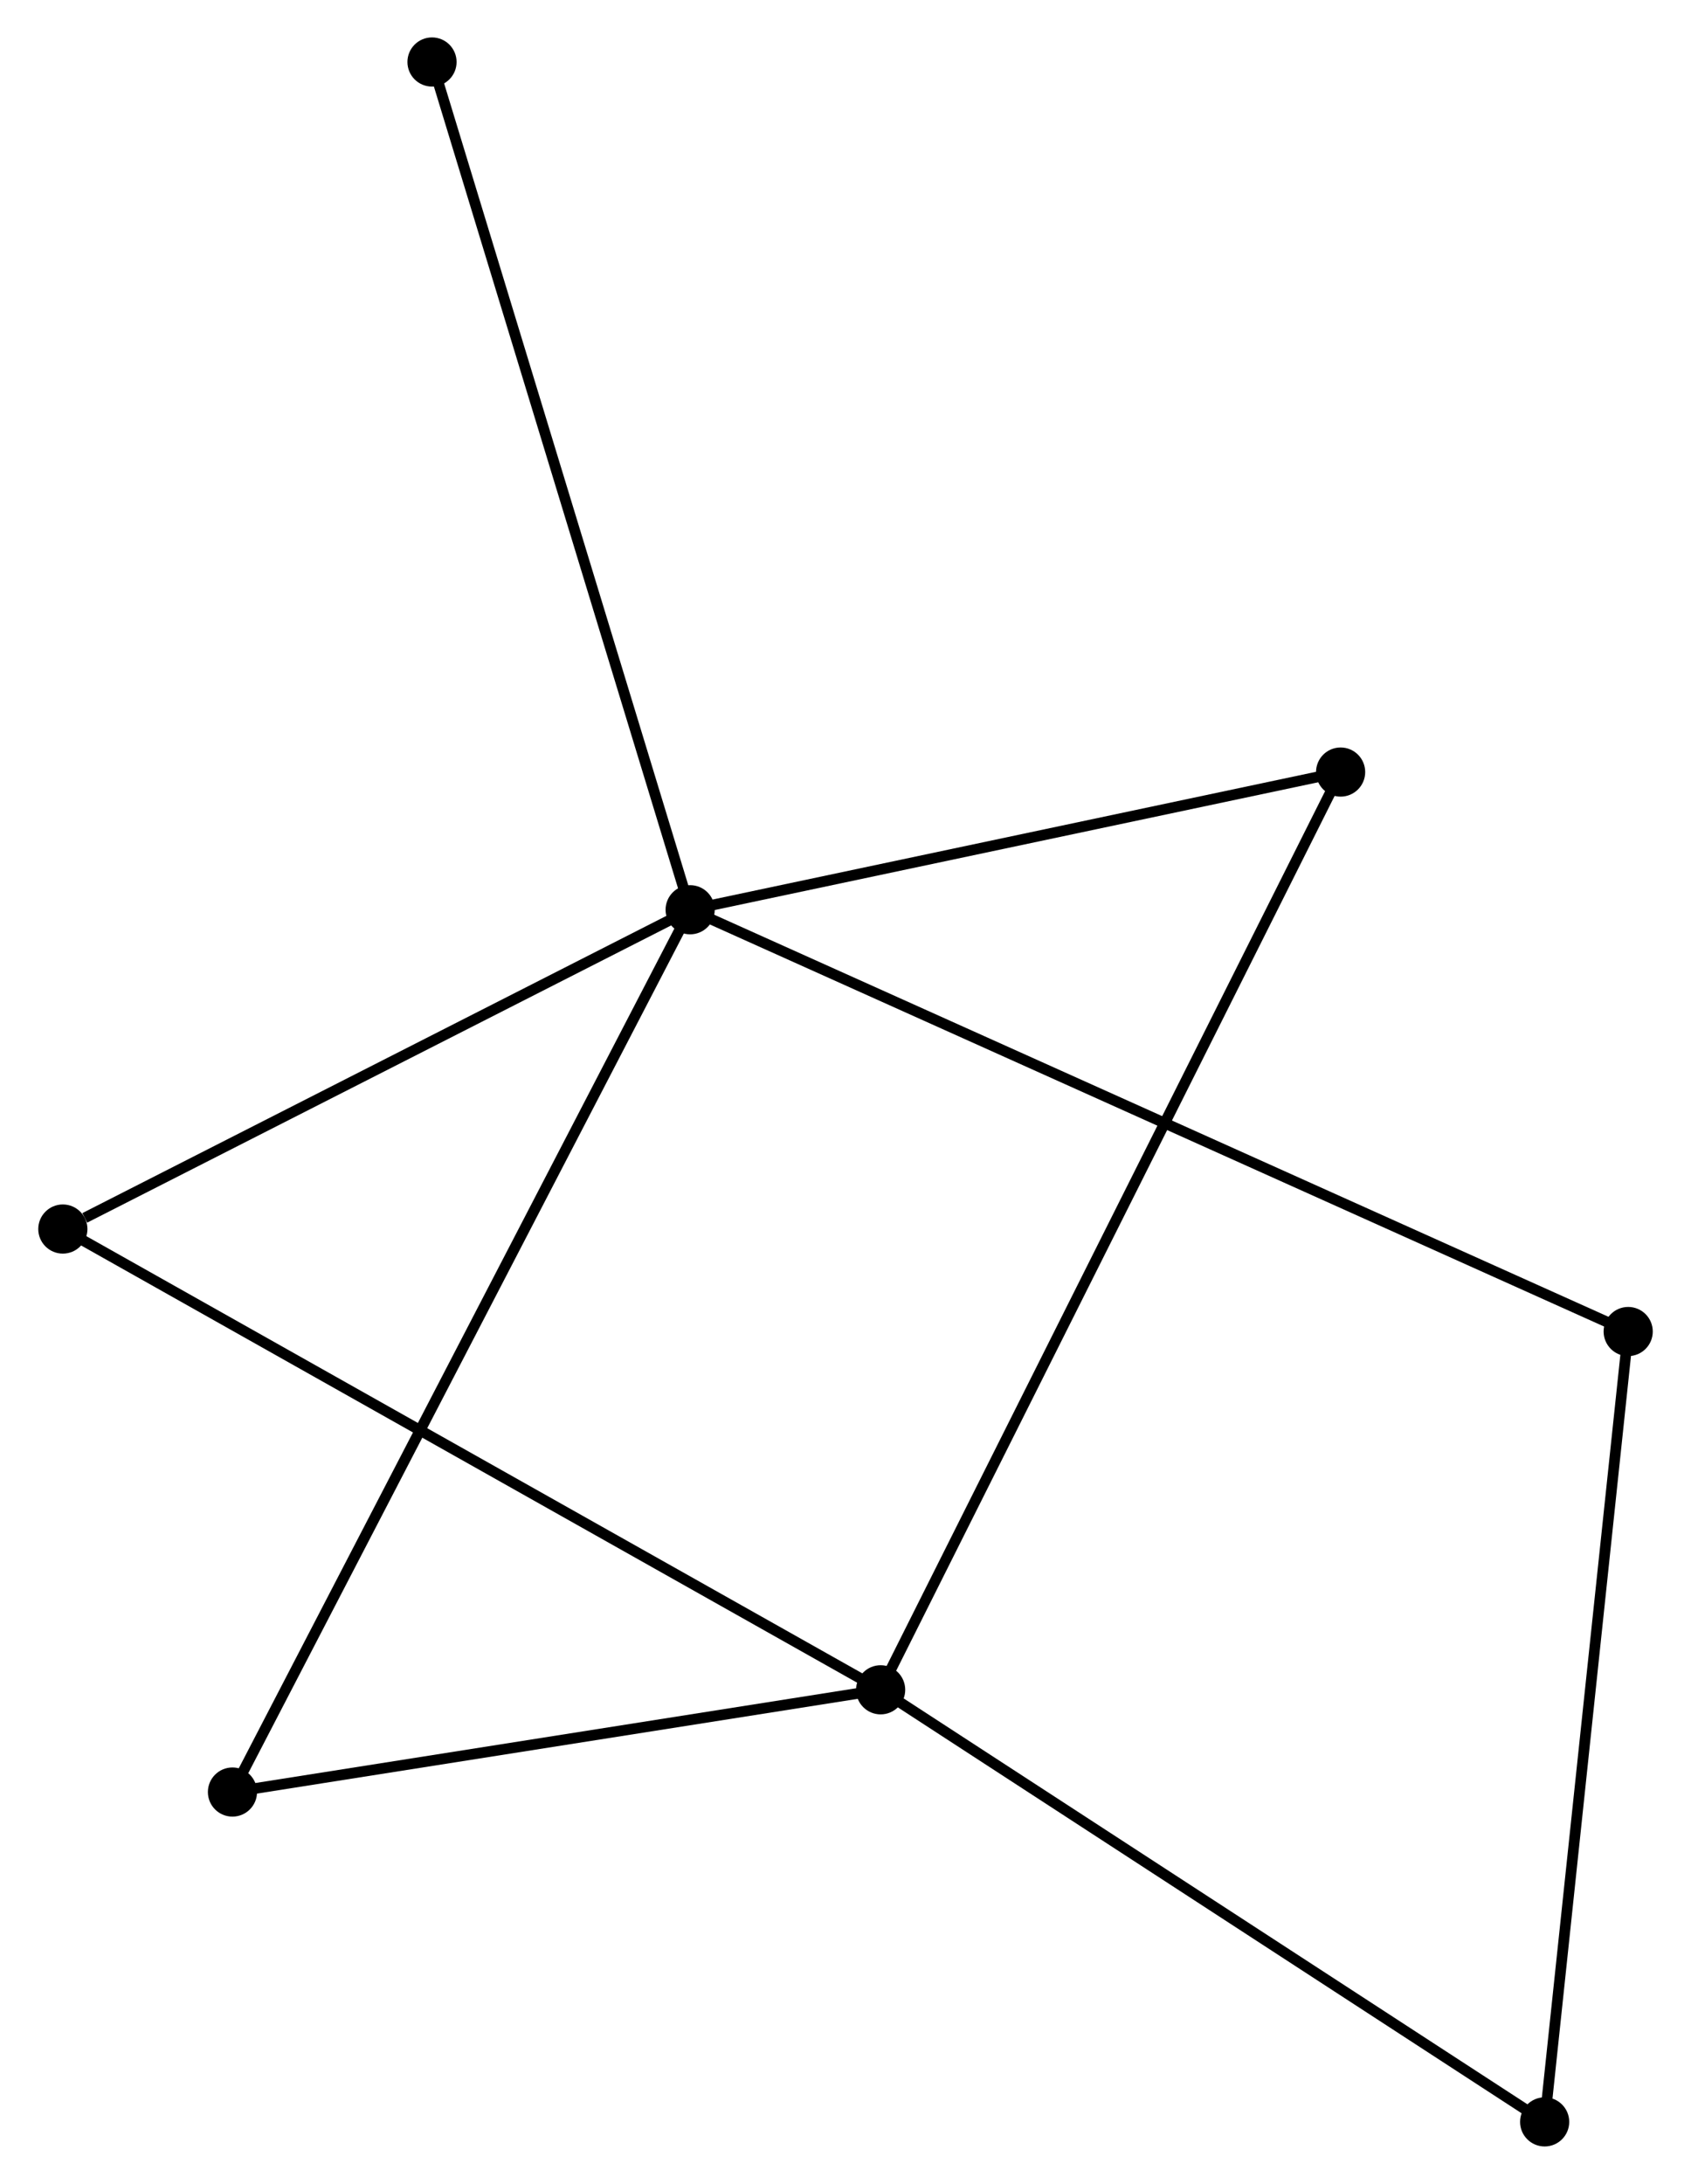 <?xml version="1.0" encoding="UTF-8" standalone="no"?>
<!DOCTYPE svg PUBLIC "-//W3C//DTD SVG 1.1//EN"
 "http://www.w3.org/Graphics/SVG/1.1/DTD/svg11.dtd">
<!-- Generated by graphviz version 2.36.0 (20140111.2315)
 -->
<!-- Title: %3 Pages: 1 -->
<svg width="158pt" height="204pt"
 viewBox="0.00 0.00 158.08 204.31" xmlns="http://www.w3.org/2000/svg" xmlns:xlink="http://www.w3.org/1999/xlink">
<g id="graph0" class="graph" transform="scale(1 1) rotate(0) translate(4 200.309)">
<title>%3</title>
<!-- 0 -->
<g id="node1" class="node"><title>0</title>
<ellipse fill="black" stroke="black" cx="60.503" cy="-115.199" rx="1.8" ry="1.8"/>
</g>
<!-- 2 -->
<g id="node2" class="node"><title>2</title>
<ellipse fill="black" stroke="black" cx="148.283" cy="-75.741" rx="1.8" ry="1.8"/>
</g>
<!-- 0&#45;&#45;2 -->
<g id="edge1" class="edge"><title>0&#45;&#45;2</title>
<path fill="none" stroke="black" d="M62.336,-114.375C73.76,-109.24 135.065,-81.683 146.46,-76.561"/>
</g>
<!-- 3 -->
<g id="node3" class="node"><title>3</title>
<ellipse fill="black" stroke="black" cx="17.673" cy="-32.658" rx="1.8" ry="1.8"/>
</g>
<!-- 0&#45;&#45;3 -->
<g id="edge2" class="edge"><title>0&#45;&#45;3</title>
<path fill="none" stroke="black" d="M59.608,-113.475C54.034,-102.733 24.122,-45.087 18.563,-34.373"/>
</g>
<!-- 4 -->
<g id="node4" class="node"><title>4</title>
<ellipse fill="black" stroke="black" cx="1.8" cy="-85.329" rx="1.8" ry="1.8"/>
</g>
<!-- 0&#45;&#45;4 -->
<g id="edge3" class="edge"><title>0&#45;&#45;4</title>
<path fill="none" stroke="black" d="M58.809,-114.337C50.387,-110.052 13.056,-91.056 3.855,-86.374"/>
</g>
<!-- 5 -->
<g id="node5" class="node"><title>5</title>
<ellipse fill="black" stroke="black" cx="121.372" cy="-128.081" rx="1.8" ry="1.8"/>
</g>
<!-- 0&#45;&#45;5 -->
<g id="edge4" class="edge"><title>0&#45;&#45;5</title>
<path fill="none" stroke="black" d="M62.528,-115.627C71.77,-117.583 109.891,-125.651 119.277,-127.637"/>
</g>
<!-- 7 -->
<g id="node6" class="node"><title>7</title>
<ellipse fill="black" stroke="black" cx="36.346" cy="-194.509" rx="1.8" ry="1.8"/>
</g>
<!-- 0&#45;&#45;7 -->
<g id="edge5" class="edge"><title>0&#45;&#45;7</title>
<path fill="none" stroke="black" d="M59.906,-117.159C56.564,-128.132 40.21,-181.824 36.923,-192.618"/>
</g>
<!-- 6 -->
<g id="node8" class="node"><title>6</title>
<ellipse fill="black" stroke="black" cx="140.465" cy="-1.8" rx="1.8" ry="1.8"/>
</g>
<!-- 2&#45;&#45;6 -->
<g id="edge10" class="edge"><title>2&#45;&#45;6</title>
<path fill="none" stroke="black" d="M148.09,-73.914C147.018,-63.773 141.807,-14.494 140.68,-3.835"/>
</g>
<!-- 1 -->
<g id="node7" class="node"><title>1</title>
<ellipse fill="black" stroke="black" cx="78.328" cy="-42.223" rx="1.8" ry="1.8"/>
</g>
<!-- 1&#45;&#45;3 -->
<g id="edge6" class="edge"><title>1&#45;&#45;3</title>
<path fill="none" stroke="black" d="M76.309,-41.904C67.1,-40.452 29.114,-34.462 19.761,-32.987"/>
</g>
<!-- 1&#45;&#45;4 -->
<g id="edge7" class="edge"><title>1&#45;&#45;4</title>
<path fill="none" stroke="black" d="M76.729,-43.123C66.77,-48.733 13.323,-78.838 3.39,-84.433"/>
</g>
<!-- 1&#45;&#45;5 -->
<g id="edge8" class="edge"><title>1&#45;&#45;5</title>
<path fill="none" stroke="black" d="M79.227,-44.016C84.828,-55.19 114.891,-115.152 120.478,-126.297"/>
</g>
<!-- 1&#45;&#45;6 -->
<g id="edge9" class="edge"><title>1&#45;&#45;6</title>
<path fill="none" stroke="black" d="M79.864,-41.224C88.386,-35.679 129.798,-8.74 138.755,-2.913"/>
</g>
</g>
</svg>
